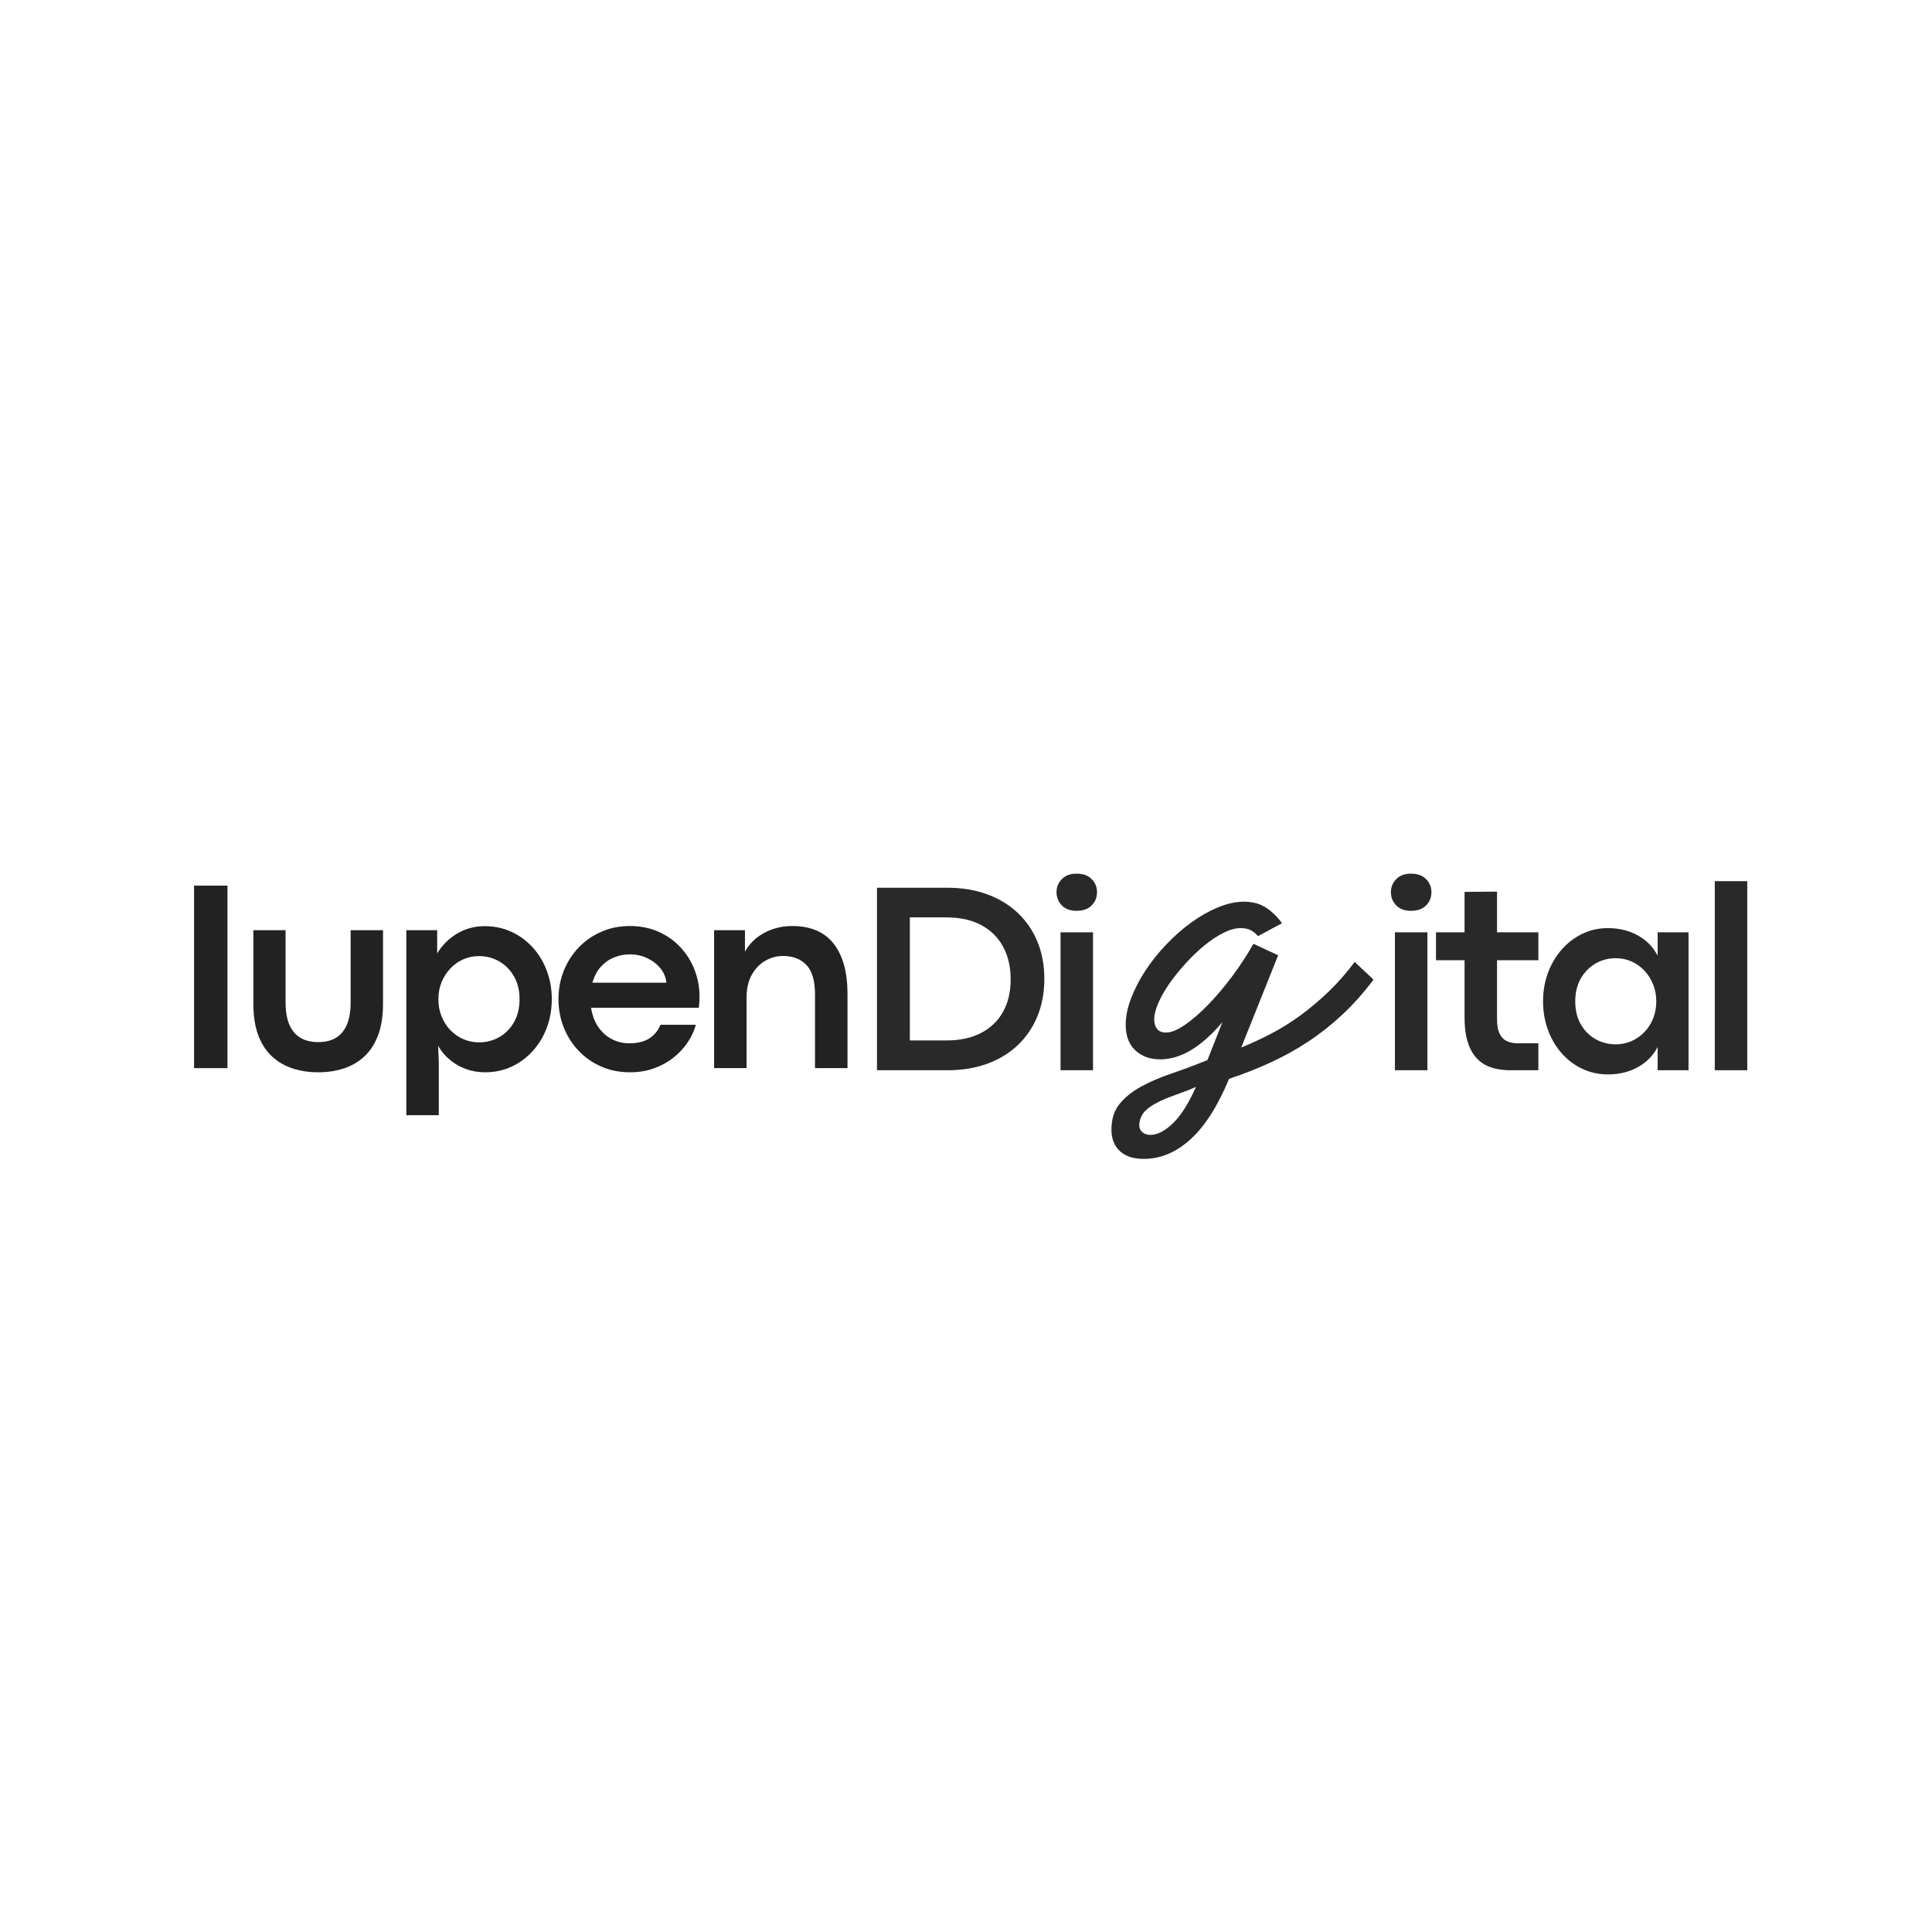 <svg xmlns="http://www.w3.org/2000/svg" xmlns:xlink="http://www.w3.org/1999/xlink" width="1200" zoomAndPan="magnify" viewBox="0 0 900 900" height="1200" preserveAspectRatio="xMidYMid meet" version="1.2"><defs/><g id="ae30b46d48"><g style="fill:#222222;fill-opacity:1;"><g transform="translate(80.282, 497.577)"><path style="stroke:none" d="M 25.688 0 L 10.125 0 L 10.125 -85.016 L 25.688 -85.016 Z M 25.688 0 "/></g></g><g style="fill:#222222;fill-opacity:1;"><g transform="translate(110.529, 497.577)"><path style="stroke:none" d="M 37.75 1.938 C 33.457 1.938 29.477 1.344 25.812 0.156 C 22.145 -1.031 18.938 -2.895 16.188 -5.438 C 13.438 -7.977 11.301 -11.27 9.781 -15.312 C 8.258 -19.352 7.5 -24.227 7.5 -29.938 L 7.5 -64.266 L 22.5 -64.266 L 22.5 -30.375 C 22.5 -24.457 23.77 -19.938 26.312 -16.812 C 28.852 -13.688 32.645 -12.125 37.688 -12.125 C 42.77 -12.125 46.562 -13.695 49.062 -16.844 C 51.562 -19.988 52.812 -24.5 52.812 -30.375 L 52.812 -64.266 L 67.891 -64.266 L 67.891 -29.938 C 67.891 -24.227 67.125 -19.352 65.594 -15.312 C 64.07 -11.27 61.938 -7.977 59.188 -5.438 C 56.438 -2.895 53.238 -1.031 49.594 0.156 C 45.945 1.344 42 1.938 37.75 1.938 Z M 37.75 1.938 "/></g></g><g style="fill:#222222;fill-opacity:1;"><g transform="translate(180.405, 497.577)"><path style="stroke:none" d="M 24 21.938 L 8.875 21.938 L 8.875 -64.266 L 23.25 -64.266 L 23.25 -53.438 C 25.582 -57.312 28.688 -60.395 32.562 -62.688 C 36.438 -64.988 40.688 -66.141 45.312 -66.141 C 49.895 -66.141 54.094 -65.25 57.906 -63.469 C 61.719 -61.695 65.02 -59.258 67.812 -56.156 C 70.613 -53.051 72.785 -49.445 74.328 -45.344 C 75.867 -41.238 76.641 -36.832 76.641 -32.125 C 76.641 -27.414 75.867 -23 74.328 -18.875 C 72.785 -14.75 70.602 -11.125 67.781 -8 C 64.969 -4.875 61.676 -2.438 57.906 -0.688 C 54.133 1.062 50 1.938 45.5 1.938 C 42.375 1.938 39.414 1.426 36.625 0.406 C 33.832 -0.613 31.332 -2.051 29.125 -3.906 C 26.914 -5.758 25.102 -7.914 23.688 -10.375 L 24 -2.938 Z M 42.75 -12 C 46.164 -12 49.301 -12.812 52.156 -14.438 C 55.008 -16.062 57.301 -18.383 59.031 -21.406 C 60.758 -24.426 61.625 -28 61.625 -32.125 C 61.625 -36.164 60.77 -39.688 59.062 -42.688 C 57.352 -45.688 55.07 -48.02 52.219 -49.688 C 49.363 -51.352 46.188 -52.188 42.688 -52.188 C 40.062 -52.188 37.613 -51.676 35.344 -50.656 C 33.07 -49.633 31.07 -48.207 29.344 -46.375 C 27.613 -44.539 26.258 -42.414 25.281 -40 C 24.301 -37.582 23.812 -34.957 23.812 -32.125 C 23.812 -29.207 24.312 -26.52 25.312 -24.062 C 26.312 -21.602 27.688 -19.469 29.438 -17.656 C 31.188 -15.844 33.207 -14.445 35.5 -13.469 C 37.789 -12.488 40.207 -12 42.75 -12 Z M 42.75 -12 "/></g></g><g style="fill:#222222;fill-opacity:1;"><g transform="translate(255.844, 497.577)"><path style="stroke:none" d="M 70.016 -33.25 C 70.016 -32.457 69.992 -31.707 69.953 -31 C 69.91 -30.289 69.828 -29.332 69.703 -28.125 L 19.5 -28.125 C 20.039 -24.625 21.156 -21.645 22.844 -19.188 C 24.531 -16.727 26.625 -14.844 29.125 -13.531 C 31.625 -12.219 34.352 -11.562 37.312 -11.562 C 41.145 -11.562 44.25 -12.32 46.625 -13.844 C 49 -15.363 50.727 -17.477 51.812 -20.188 L 68.328 -20.188 C 67.535 -17.312 66.227 -14.539 64.406 -11.875 C 62.594 -9.207 60.375 -6.844 57.75 -4.781 C 55.125 -2.719 52.113 -1.082 48.719 0.125 C 45.32 1.332 41.625 1.938 37.625 1.938 C 32.789 1.938 28.344 1.051 24.281 -0.719 C 20.219 -2.488 16.695 -4.938 13.719 -8.062 C 10.738 -11.188 8.426 -14.812 6.781 -18.938 C 5.133 -23.062 4.312 -27.457 4.312 -32.125 C 4.312 -36.832 5.133 -41.238 6.781 -45.344 C 8.426 -49.445 10.738 -53.062 13.719 -56.188 C 16.695 -59.312 20.219 -61.758 24.281 -63.531 C 28.344 -65.312 32.789 -66.203 37.625 -66.203 C 42.457 -66.203 46.863 -65.32 50.844 -63.562 C 54.82 -61.812 58.238 -59.406 61.094 -56.344 C 63.957 -53.281 66.16 -49.77 67.703 -45.812 C 69.242 -41.852 70.016 -37.664 70.016 -33.25 Z M 20.125 -39.812 L 54.562 -39.812 C 54.352 -42.227 53.457 -44.426 51.875 -46.406 C 50.289 -48.383 48.25 -49.977 45.75 -51.188 C 43.25 -52.395 40.52 -53 37.562 -53 C 35.02 -53 32.582 -52.531 30.25 -51.594 C 27.914 -50.656 25.863 -49.219 24.094 -47.281 C 22.32 -45.344 21 -42.852 20.125 -39.812 Z M 20.125 -39.812 "/></g></g><g style="fill:#222222;fill-opacity:1;"><g transform="translate(323.783, 497.577)"><path style="stroke:none" d="M 24 0 L 8.875 0 L 8.875 -64.266 L 23.25 -64.266 L 23.25 -54.25 C 24.5 -56.582 26.207 -58.645 28.375 -60.438 C 30.539 -62.227 33.062 -63.633 35.938 -64.656 C 38.812 -65.688 41.895 -66.203 45.188 -66.203 C 53.812 -66.203 60.27 -63.457 64.562 -57.969 C 68.863 -52.488 71.016 -44.707 71.016 -34.625 L 71.016 0 L 55.875 0 L 55.875 -34.312 C 55.875 -40.688 54.539 -45.27 51.875 -48.062 C 49.207 -50.852 45.582 -52.25 41 -52.25 C 38.039 -52.25 35.27 -51.5 32.688 -50 C 30.102 -48.5 28.008 -46.312 26.406 -43.438 C 24.801 -40.562 24 -37.02 24 -32.812 Z M 24 0 "/></g></g><g style="fill:#292929;fill-opacity:1;"><g transform="translate(521.799, 492.184)"><path style="stroke:none" d="M 11.031 47.672 C 6.164 47.672 2.438 46.453 -0.156 44.016 C -2.75 41.586 -4.047 38.266 -4.047 34.047 C -4.047 29.18 -2.801 25.207 -0.312 22.125 C 2.164 19.051 5.457 16.379 9.562 14.109 C 13.664 11.836 18.422 9.781 23.828 7.938 C 29.234 6.102 34.852 4 40.688 1.625 L 47.672 -16.047 C 42.805 -10.316 37.969 -5.992 33.156 -3.078 C 28.344 -0.16 23.504 1.297 18.641 1.297 C 13.891 1.297 10.023 -0.109 7.047 -2.922 C 4.078 -5.734 2.594 -9.676 2.594 -14.75 C 2.594 -18.645 3.43 -22.781 5.109 -27.156 C 6.785 -31.531 9.023 -35.852 11.828 -40.125 C 14.641 -44.395 17.91 -48.473 21.641 -52.359 C 25.367 -56.254 29.258 -59.66 33.312 -62.578 C 37.363 -65.492 41.5 -67.816 45.719 -69.547 C 49.938 -71.273 53.938 -72.141 57.719 -72.141 C 61.82 -72.141 65.305 -71.164 68.172 -69.219 C 71.035 -67.281 73.441 -64.906 75.391 -62.094 L 64.203 -56.094 C 63.336 -57.176 62.281 -58.066 61.031 -58.766 C 59.789 -59.473 58.145 -59.828 56.094 -59.828 C 53.719 -59.828 51.07 -59.098 48.156 -57.641 C 45.238 -56.18 42.289 -54.234 39.312 -51.797 C 36.344 -49.367 33.453 -46.613 30.641 -43.531 C 27.828 -40.445 25.312 -37.336 23.094 -34.203 C 20.883 -31.066 19.129 -28.016 17.828 -25.047 C 16.535 -22.078 15.891 -19.508 15.891 -17.344 C 15.891 -15.508 16.32 -14.023 17.188 -12.891 C 18.051 -11.754 19.457 -11.188 21.406 -11.188 C 23.781 -11.188 26.695 -12.375 30.156 -14.75 C 33.613 -17.125 37.234 -20.258 41.016 -24.156 C 44.797 -28.051 48.523 -32.457 52.203 -37.375 C 55.879 -42.289 59.176 -47.344 62.094 -52.531 L 73.609 -47.172 L 56.422 -4.219 C 60.742 -5.945 65.254 -8.023 69.953 -10.453 C 74.66 -12.891 79.281 -15.754 83.812 -19.047 C 88.352 -22.348 92.785 -26.078 97.109 -30.234 C 101.43 -34.398 105.484 -39.02 109.266 -44.094 L 118.031 -35.828 C 113.488 -29.773 108.676 -24.367 103.594 -19.609 C 98.52 -14.859 93.195 -10.645 87.625 -6.969 C 82.062 -3.289 76.223 -0.051 70.109 2.75 C 64.004 5.562 57.551 8.102 50.75 10.375 C 45.445 23.125 39.445 32.523 32.75 38.578 C 26.051 44.641 18.812 47.672 11.031 47.672 Z M 14.109 36.484 C 17.348 36.484 20.832 34.695 24.562 31.125 C 28.289 27.562 31.883 21.891 35.344 14.109 C 32.75 15.297 29.961 16.398 26.984 17.422 C 24.016 18.453 21.234 19.562 18.641 20.75 C 14.859 22.594 12.289 24.406 10.938 26.188 C 9.594 27.969 8.922 29.938 8.922 32.094 C 8.922 33.395 9.406 34.453 10.375 35.266 C 11.344 36.078 12.586 36.484 14.109 36.484 Z M 14.109 36.484 "/></g></g><g style="fill:#292929;fill-opacity:1;"><g transform="translate(398.413, 498.558)"><path style="stroke:none" d="M 43.062 0 L 10.125 0 L 10.125 -85.016 L 42.875 -85.016 C 49.664 -85.016 55.832 -84.004 61.375 -81.984 C 66.926 -79.961 71.691 -77.078 75.672 -73.328 C 79.648 -69.578 82.711 -65.102 84.859 -59.906 C 87.004 -54.719 88.078 -48.938 88.078 -42.562 C 88.078 -36.188 87.004 -30.383 84.859 -25.156 C 82.711 -19.926 79.66 -15.438 75.703 -11.688 C 71.742 -7.938 67 -5.051 61.469 -3.031 C 55.945 -1.008 49.812 0 43.062 0 Z M 25.438 -71.203 L 25.438 -13.875 L 42.562 -13.875 C 48.77 -13.875 54.102 -15.031 58.562 -17.344 C 63.031 -19.656 66.453 -22.938 68.828 -27.188 C 71.203 -31.438 72.391 -36.477 72.391 -42.312 C 72.391 -48.102 71.223 -53.164 68.891 -57.5 C 66.555 -61.844 63.156 -65.211 58.688 -67.609 C 54.227 -70.004 48.812 -71.203 42.438 -71.203 Z M 25.438 -71.203 "/></g></g><g style="fill:#292929;fill-opacity:1;"><g transform="translate(485.165, 498.558)"><path style="stroke:none" d="M 16.312 -74.266 C 13.395 -74.266 11.113 -75.109 9.469 -76.797 C 7.82 -78.484 7 -80.535 7 -82.953 C 7 -85.285 7.82 -87.305 9.469 -89.016 C 11.113 -90.723 13.414 -91.578 16.375 -91.578 C 19.414 -91.578 21.758 -90.723 23.406 -89.016 C 25.051 -87.305 25.875 -85.285 25.875 -82.953 C 25.875 -80.535 25.051 -78.484 23.406 -76.797 C 21.758 -75.109 19.395 -74.266 16.312 -74.266 Z M 24 0 L 8.875 0 L 8.875 -64.266 L 24 -64.266 Z M 24 0 "/></g></g><g style="fill:#292929;fill-opacity:1;"><g transform="translate(512.506, 498.558)"><path style="stroke:none" d=""/></g></g><g style="fill:#292929;fill-opacity:1;"><g transform="translate(538.191, 498.558)"><path style="stroke:none" d=""/></g></g><g style="fill:#292929;fill-opacity:1;"><g transform="translate(563.876, 498.558)"><path style="stroke:none" d=""/></g></g><g style="fill:#292929;fill-opacity:1;"><g transform="translate(589.561, 498.558)"><path style="stroke:none" d=""/></g></g><g style="fill:#292929;fill-opacity:1;"><g transform="translate(615.246, 498.558)"><path style="stroke:none" d=""/></g></g><g style="fill:#292929;fill-opacity:1;"><g transform="translate(640.94, 498.558)"><path style="stroke:none" d="M 16.312 -74.266 C 13.395 -74.266 11.113 -75.109 9.469 -76.797 C 7.82 -78.484 7 -80.535 7 -82.953 C 7 -85.285 7.82 -87.305 9.469 -89.016 C 11.113 -90.723 13.414 -91.578 16.375 -91.578 C 19.414 -91.578 21.758 -90.723 23.406 -89.016 C 25.051 -87.305 25.875 -85.285 25.875 -82.953 C 25.875 -80.535 25.051 -78.484 23.406 -76.797 C 21.758 -75.109 19.395 -74.266 16.312 -74.266 Z M 24 0 L 8.875 0 L 8.875 -64.266 L 24 -64.266 Z M 24 0 "/></g></g><g style="fill:#292929;fill-opacity:1;"><g transform="translate(668.251, 498.558)"><path style="stroke:none" d="M 48.375 0 L 35.312 0 C 33.395 0 31.426 -0.176 29.406 -0.531 C 27.383 -0.883 25.457 -1.539 23.625 -2.5 C 21.789 -3.457 20.156 -4.844 18.719 -6.656 C 17.281 -8.469 16.133 -10.82 15.281 -13.719 C 14.426 -16.613 14 -20.188 14 -24.438 L 14 -51.25 L 0.688 -51.25 L 0.688 -64.266 L 14 -64.266 L 14 -83.078 L 29.125 -83.203 L 29.125 -64.266 L 48.375 -64.266 L 48.375 -51.25 L 29.125 -51.25 L 29.125 -23.75 C 29.125 -20.75 29.562 -18.438 30.438 -16.812 C 31.312 -15.188 32.469 -14.07 33.906 -13.469 C 35.344 -12.863 36.852 -12.562 38.438 -12.562 L 48.375 -12.562 Z M 48.375 0 "/></g></g><g style="fill:#292929;fill-opacity:1;"><g transform="translate(714.5, 498.558)"><path style="stroke:none" d="M 34.562 1.938 C 30.227 1.938 26.219 1.062 22.531 -0.688 C 18.844 -2.438 15.633 -4.875 12.906 -8 C 10.176 -11.125 8.062 -14.75 6.562 -18.875 C 5.062 -23 4.312 -27.414 4.312 -32.125 C 4.312 -36.832 5.07 -41.238 6.594 -45.344 C 8.113 -49.445 10.238 -53.062 12.969 -56.188 C 15.695 -59.312 18.895 -61.758 22.562 -63.531 C 26.227 -65.312 30.207 -66.203 34.5 -66.203 C 39.75 -66.203 44.414 -65.062 48.5 -62.781 C 52.582 -60.508 55.645 -57.375 57.688 -53.375 L 57.688 -64.266 L 72.078 -64.266 L 72.078 0 L 57.688 0 L 57.688 -10.812 C 55.602 -6.812 52.531 -3.688 48.469 -1.438 C 44.406 0.812 39.77 1.938 34.562 1.938 Z M 38.188 -12.062 C 40.812 -12.062 43.27 -12.57 45.562 -13.594 C 47.852 -14.613 49.863 -16.031 51.594 -17.844 C 53.32 -19.656 54.664 -21.781 55.625 -24.219 C 56.582 -26.656 57.062 -29.289 57.062 -32.125 C 57.062 -34.914 56.57 -37.531 55.594 -39.969 C 54.613 -42.406 53.27 -44.539 51.562 -46.375 C 49.852 -48.207 47.852 -49.633 45.562 -50.656 C 43.27 -51.676 40.812 -52.188 38.188 -52.188 C 34.727 -52.188 31.57 -51.352 28.719 -49.688 C 25.863 -48.02 23.582 -45.688 21.875 -42.688 C 20.164 -39.688 19.312 -36.164 19.312 -32.125 C 19.312 -27.957 20.176 -24.375 21.906 -21.375 C 23.633 -18.375 25.938 -16.07 28.812 -14.469 C 31.688 -12.863 34.812 -12.062 38.188 -12.062 Z M 38.188 -12.062 "/></g></g><g style="fill:#292929;fill-opacity:1;"><g transform="translate(789.939, 498.558)"><path style="stroke:none" d="M 24 0 L 8.875 0 L 8.875 -88.078 L 24 -88.078 Z M 24 0 "/></g></g></g></svg>